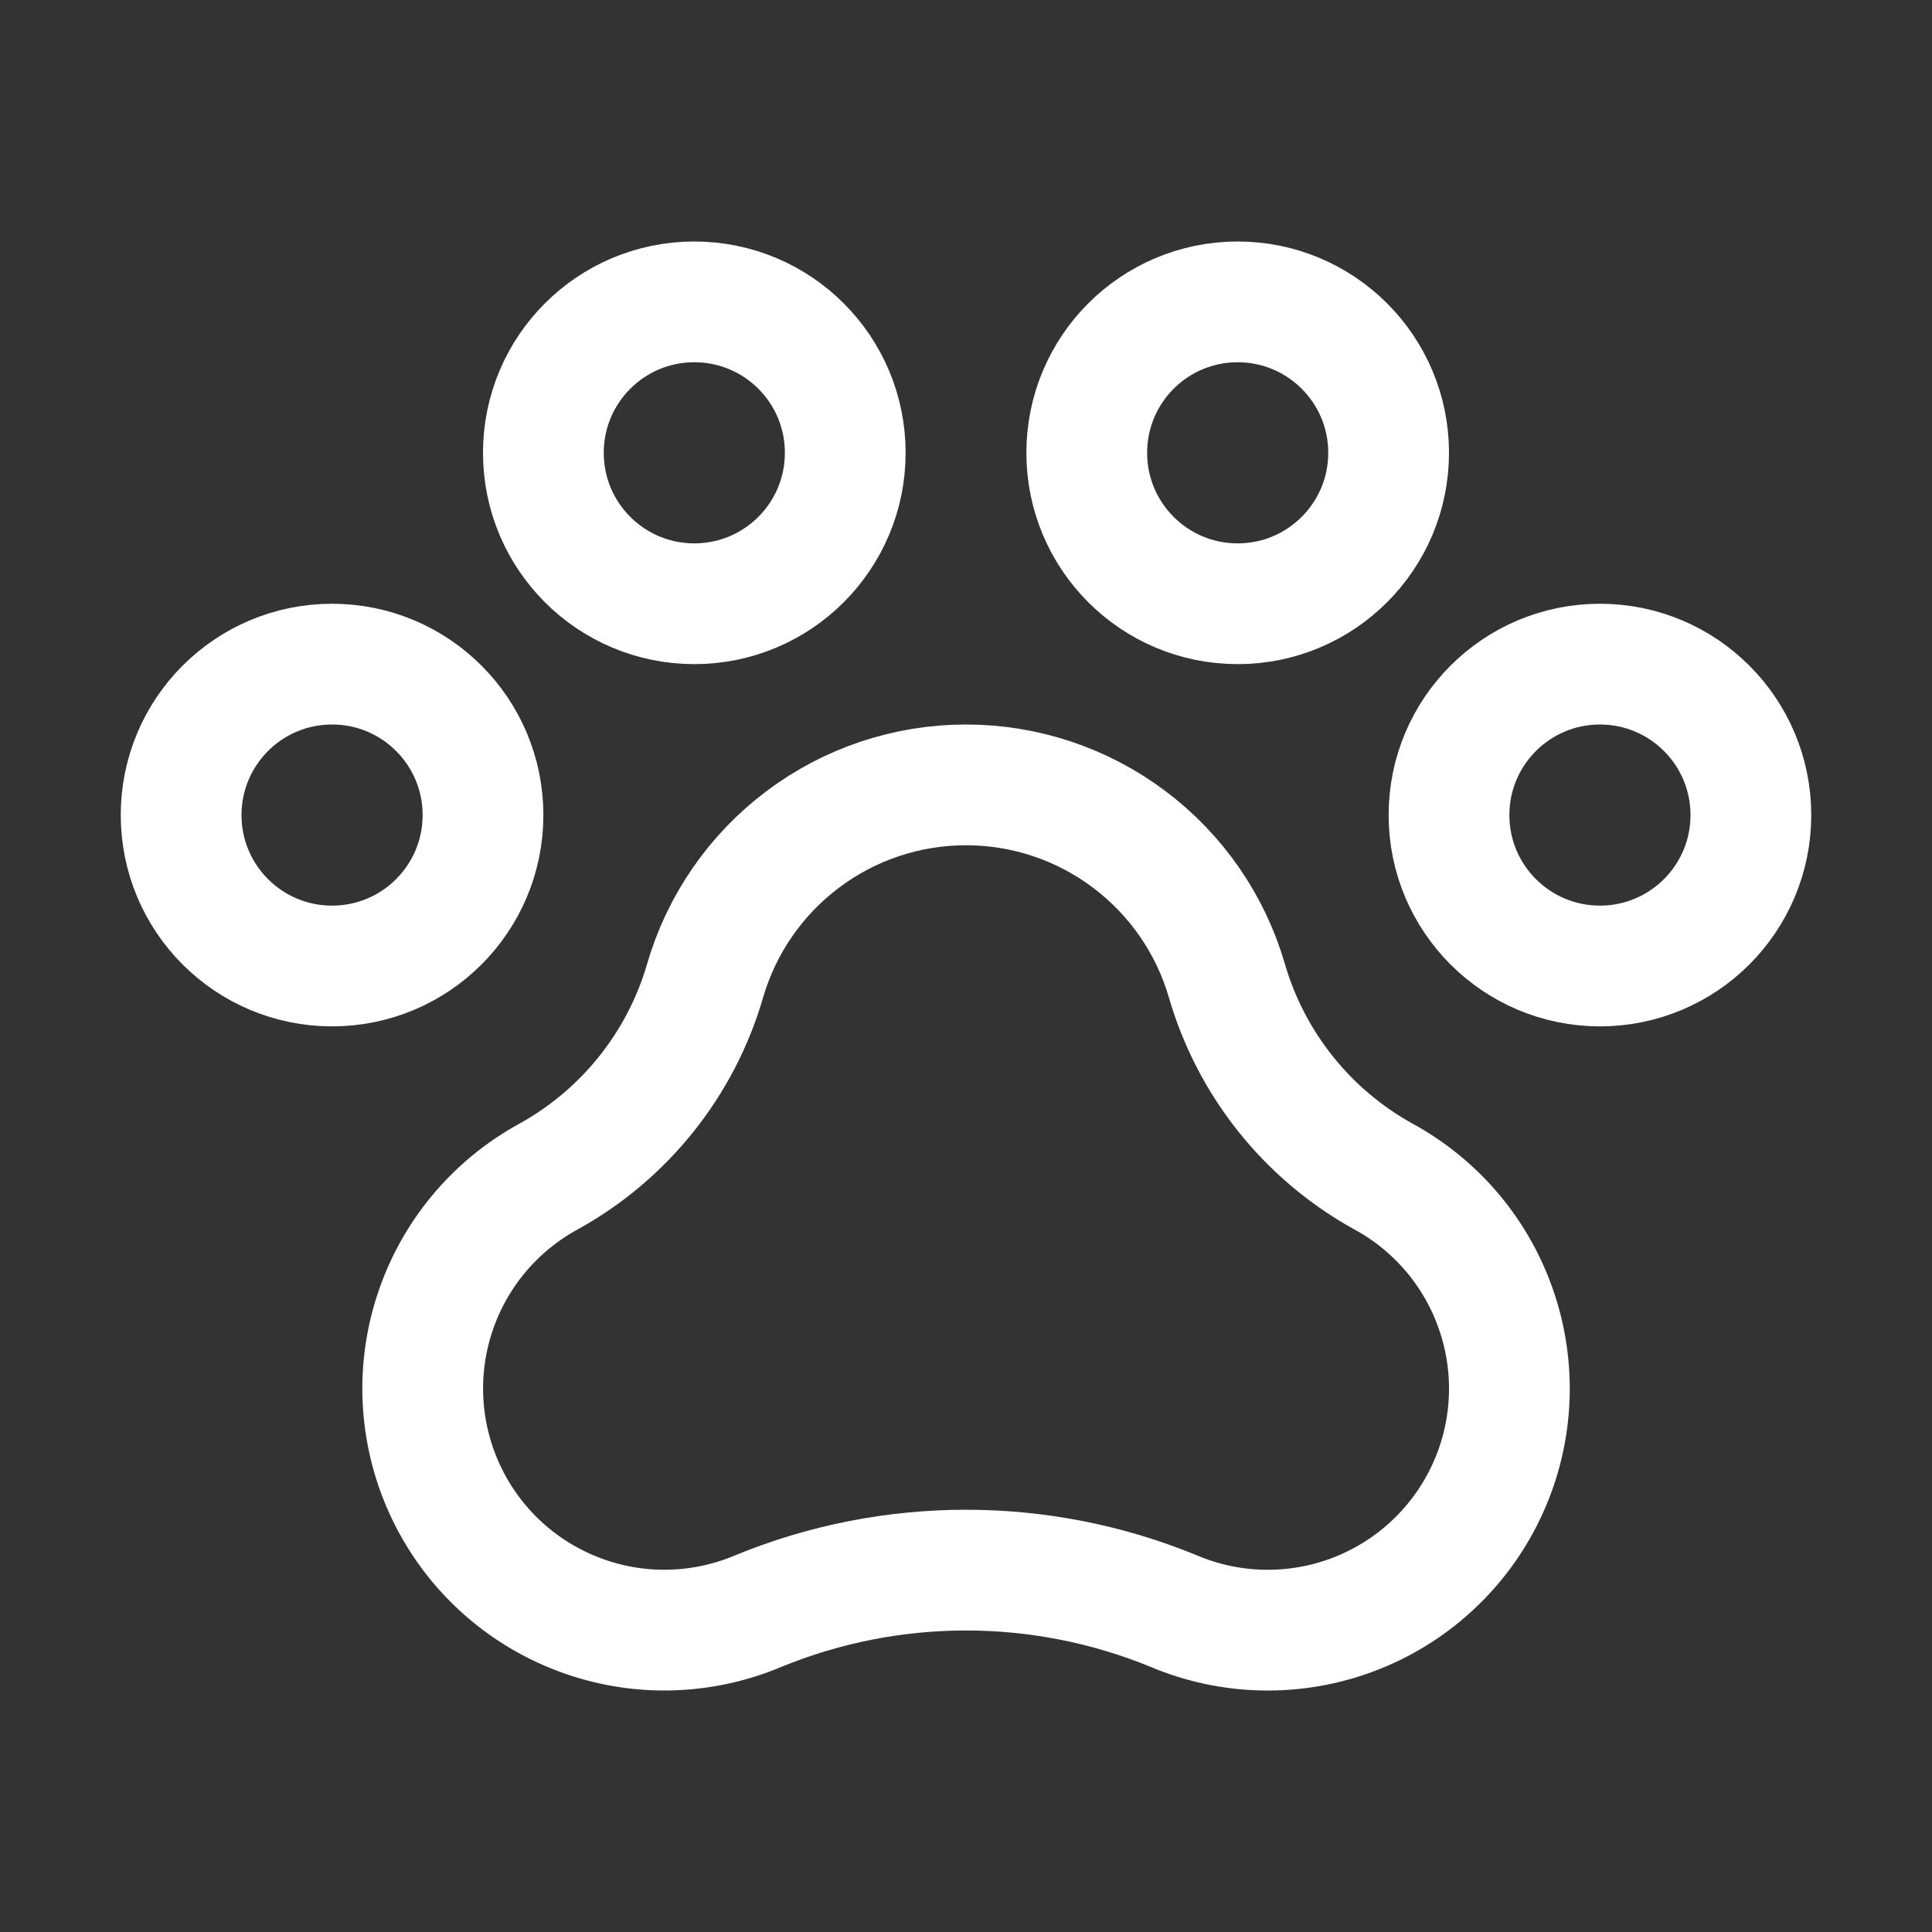 <svg width="24" height="24" viewBox="0 0 24 24" fill="none" xmlns="http://www.w3.org/2000/svg">
<rect x="0" y="0" width="24" height="24" fill="#333333" stroke="none"/>
<path d="M19.875 12C20.91 12 21.75 11.161 21.75 10.125C21.75 9.089 20.91 8.25 19.875 8.25C18.84 8.25 18 9.089 18 10.125C18 11.161 18.84 12 19.875 12Z" stroke="white" stroke-width="1.5" stroke-linecap="round" stroke-linejoin="round"/>
<path d="M4.125 12C5.161 12 6 11.161 6 10.125C6 9.089 5.161 8.25 4.125 8.25C3.089 8.25 2.25 9.089 2.25 10.125C2.25 11.161 3.089 12 4.125 12Z" stroke="white" stroke-width="1.5" stroke-linecap="round" stroke-linejoin="round"/>
<path d="M8.625 7.5C9.661 7.5 10.5 6.661 10.5 5.625C10.5 4.589 9.661 3.75 8.625 3.75C7.589 3.75 6.75 4.589 6.75 5.625C6.75 6.661 7.589 7.5 8.625 7.5Z" stroke="white" stroke-width="1.5" stroke-linecap="round" stroke-linejoin="round"/>
<path d="M15.375 7.5C16.41 7.5 17.25 6.661 17.25 5.625C17.25 4.589 16.41 3.75 15.375 3.75C14.339 3.75 13.5 4.589 13.5 5.625C13.5 6.661 14.339 7.5 15.375 7.5Z" stroke="white" stroke-width="1.5" stroke-linecap="round" stroke-linejoin="round"/>
<path d="M17.178 14.611C16.238 14.089 15.541 13.216 15.241 12.183L15.241 12.183C15.037 11.481 14.611 10.865 14.026 10.426C13.442 9.987 12.731 9.75 12 9.75C11.269 9.75 10.558 9.987 9.974 10.426C9.389 10.865 8.963 11.481 8.759 12.183L8.759 12.183C8.459 13.216 7.762 14.089 6.822 14.611C6.144 14.979 5.634 15.592 5.397 16.326C5.159 17.059 5.214 17.856 5.548 18.55C5.882 19.245 6.471 19.784 7.192 20.056C7.913 20.329 8.711 20.313 9.421 20.013C11.073 19.335 12.927 19.335 14.579 20.013C15.289 20.314 16.088 20.329 16.809 20.057C17.53 19.785 18.119 19.245 18.453 18.551C18.788 17.856 18.842 17.059 18.604 16.326C18.367 15.592 17.856 14.978 17.178 14.611H17.178Z" stroke="white" stroke-width="1.5" stroke-linecap="round" stroke-linejoin="round"/>
</svg>
